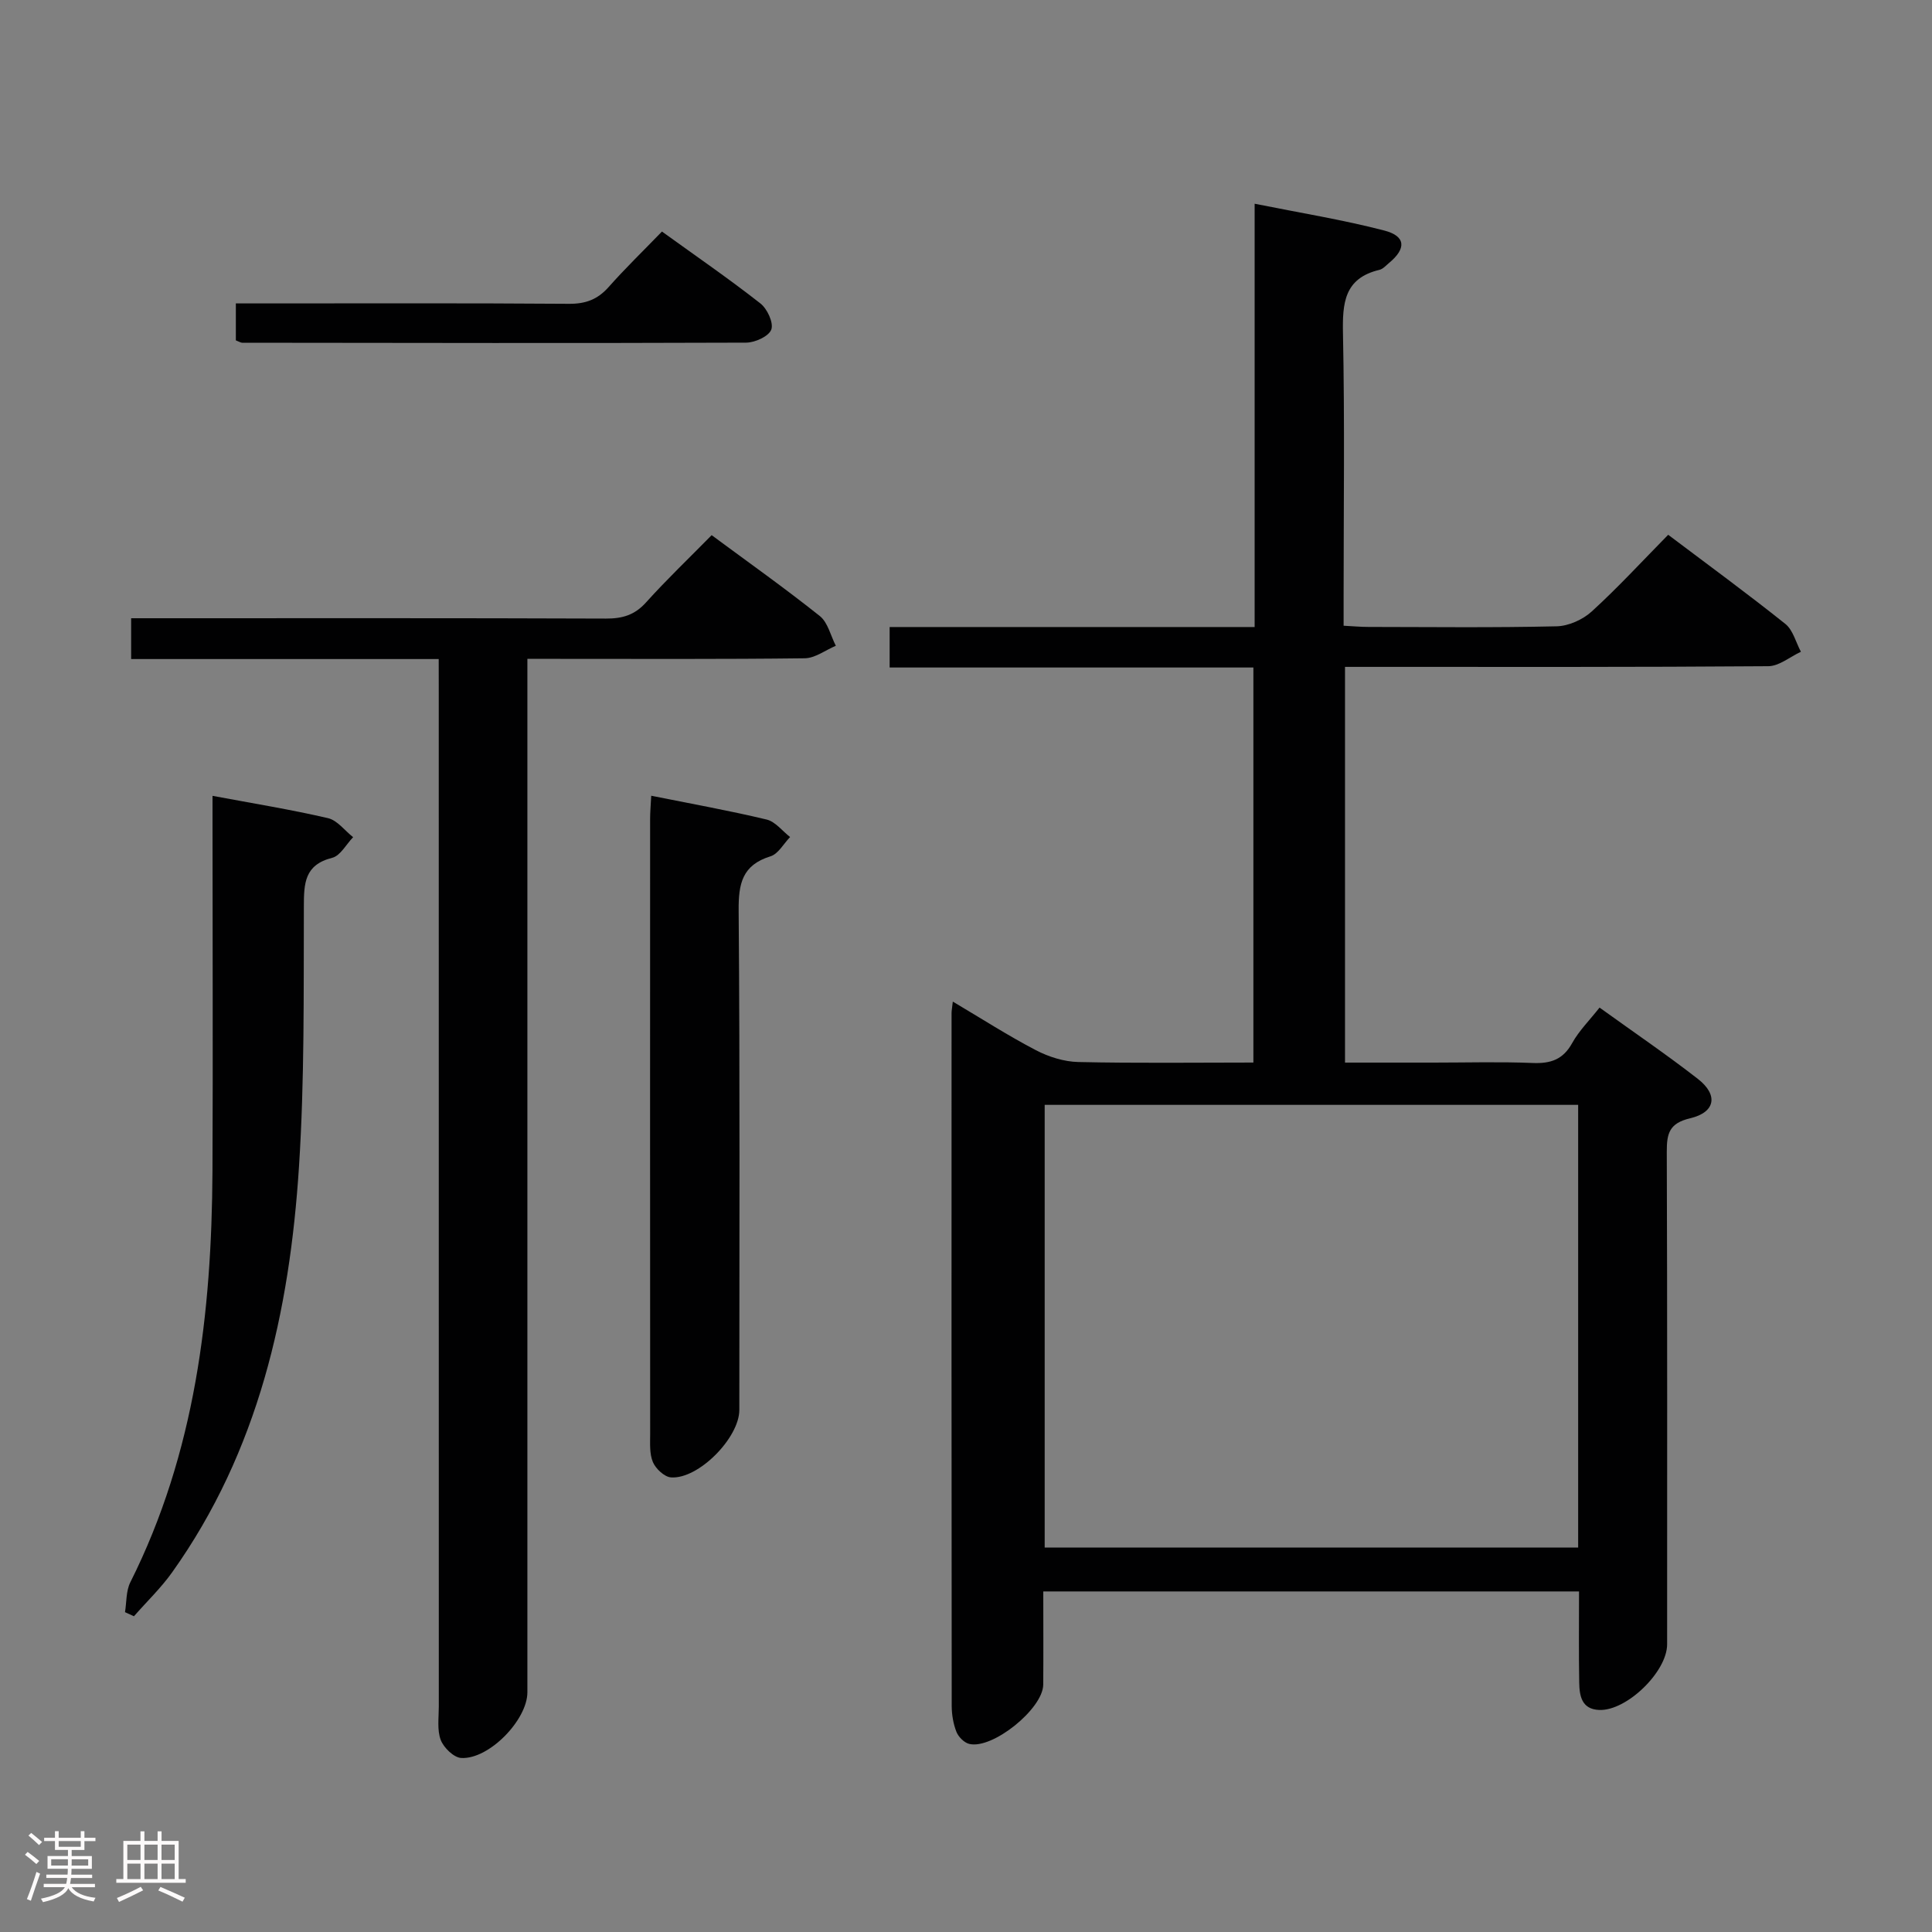 <svg enable-background="new 0 0 400 400" viewBox="0 0 400 400" xmlns="http://www.w3.org/2000/svg"><rect x="0" y="0" width="400" height="400" fill="#808080" stroke="none"/><path d="m5.17 384 .55-.58c.85.61 1.65 1.24 2.4 1.87l-.59.64c-.83-.73-1.62-1.38-2.36-1.93m1.22 9.53-.82-.34c.71-1.76 1.37-3.64 1.98-5.63.24.13.5.25.76.36-.6 1.67-1.24 3.54-1.92 5.61m-.5-13.5.57-.54c.56.44 1.31 1.06 2.26 1.87l-.64.64c-.68-.66-1.41-1.32-2.19-1.97m3.25.46h2.24v-1.36h.77v1.36h4.57v-1.36h.76v1.36h2.28v.69h-2.28v1.84h-2.64v1.26h4.18v2.64h-4.21c0 .45-.02.86-.05 1.21h4.32v.69h-4.38c-.04.34-.1.75-.19 1.22h5.15v.69h-4.82c.87 1.19 2.51 1.92 4.93 2.19-.17.31-.3.57-.37.76-2.77-.49-4.52-1.41-5.26-2.76-.56 1.26-2.3 2.23-5.24 2.9-.12-.24-.26-.48-.43-.72 2.73-.55 4.38-1.34 4.96-2.38h-4.38v-.69h4.65c.1-.38.17-.79.21-1.22h-4.32v-.69h4.4c.03-.34.05-.75.05-1.21h-4.2v-2.64h4.23v-1.26h-2.69v-1.84h-2.24zm1.46 4.46v1.29h3.45c.01-.4.02-.57.01-.53v-.32-.45h-3.46zm1.55-2.59h4.57v-1.19h-4.57zm6.11 2.59h-3.42v.77c-.02.19-.01.37-.02.53h3.44z" fill="#fcfafa"/><path d="m32.63 379.16h.82v1.98h3.54v7.89h1.46v.78h-14.37v-.78h1.46v-7.89h3.54v-1.98h.82v1.98h2.73zm-3.49 11.48.5.73c-1.61.82-3.28 1.63-5 2.41-.13-.27-.28-.55-.44-.82 1.75-.72 3.4-1.49 4.94-2.32m-2.78-5.55h2.73v-3.18h-2.73zm0 3.95h2.73v-3.2h-2.73zm3.54-3.95h2.73v-3.18h-2.73zm0 3.95h2.73v-3.2h-2.73zm7.89 4.68c-1.84-.92-3.51-1.7-5.02-2.32l.45-.73c1.89.8 3.57 1.55 5.04 2.23zm-1.62-11.81h-2.73v3.18h2.73zm-2.73 7.13h2.73v-3.2h-2.73z" fill="#fcfafa"/><g fill="#010102"><path d="m216 329.49c0 6.66.04 12.98-.01 19.3-.05 5.01-10.55 13.48-15.35 12.26-1.05-.27-2.22-1.46-2.63-2.51-.65-1.66-.96-3.55-.97-5.34-.05-47.82-.04-95.64-.03-143.47 0-.49.11-.98.26-2.36 5.93 3.51 11.41 7.04 17.18 10.05 2.66 1.39 5.85 2.4 8.82 2.46 11.96.27 23.93.11 36.23.11 0-27.3 0-54.21 0-81.79-25.03 0-50.06 0-75.31 0 0-3.06 0-5.46 0-8.38h75.57c0-29.24 0-57.96 0-87.64 9.46 1.9 18.26 3.32 26.85 5.55 4.47 1.16 4.57 3.74.99 6.7-.64.53-1.27 1.27-2.01 1.44-7.3 1.74-7.67 6.89-7.54 13.23.37 18.15.13 36.32.13 54.48v5.97c1.94.1 3.54.25 5.13.25 13 .02 26 .17 38.99-.13 2.47-.06 5.39-1.38 7.24-3.06 5.41-4.93 10.38-10.34 15.84-15.89 8.25 6.22 16.39 12.17 24.26 18.46 1.59 1.27 2.17 3.81 3.22 5.76-2.25 1.04-4.49 2.97-6.75 2.99-27.33.21-54.65.14-81.98.14-1.79 0-3.58 0-5.66 0v81.93h18.37c6.83 0 13.67-.2 20.49.08 3.71.15 6.28-.7 8.17-4.12 1.42-2.56 3.59-4.71 5.67-7.35 6.96 5.02 13.82 9.68 20.35 14.76 4.27 3.32 3.66 6.92-1.6 8.16-4.33 1.02-4.84 3.15-4.83 6.93.12 33.99.07 67.98.07 101.98 0 5.68-8.37 13.81-14.05 13.59-3.65-.14-4.1-2.92-4.15-5.65-.11-6.16-.04-12.31-.04-18.89-36.91 0-73.61 0-110.92 0zm.29-100.74v91.65h110.45c0-30.72 0-61.01 0-91.65-36.79 0-73.38 0-110.45 0z"/><path d="m90.83 136.45c-21.53 0-42.45 0-63.68 0 0-2.96 0-5.38 0-8.45h5.31c31 0 62-.05 93 .07 3.41.01 5.94-.73 8.29-3.34 4.23-4.7 8.82-9.08 13.59-13.93 7.61 5.63 15.16 10.98 22.39 16.74 1.68 1.34 2.24 4.07 3.32 6.16-2.14.9-4.28 2.56-6.43 2.59-17.16.21-34.33.12-51.5.12-1.79 0-3.59 0-5.93 0v6.46 207.5c0 5.71-7.95 13.94-13.71 13.6-1.53-.09-3.62-2.13-4.23-3.73-.78-2.06-.4-4.59-.4-6.92-.01-70-.01-140-.01-210-.01-2-.01-3.99-.01-6.87z"/><path d="m44 164.77c8.34 1.56 16.19 2.83 23.91 4.62 1.93.45 3.47 2.58 5.2 3.94-1.43 1.48-2.64 3.84-4.33 4.27-5.76 1.45-5.86 5.3-5.87 10.12-.06 17.96.15 35.96-1.01 53.87-1.94 30-8.38 58.83-26.25 83.93-2.32 3.26-5.27 6.08-7.92 9.11-.62-.28-1.24-.57-1.85-.85.34-2.07.2-4.38 1.1-6.18 13.46-26.83 16.85-55.67 17.01-85.12.11-23.98.01-47.95.01-71.92 0-1.8 0-3.6 0-5.79z"/><path d="m134.83 164.75c8.37 1.68 16.19 3.08 23.9 4.93 1.8.43 3.25 2.38 4.85 3.62-1.34 1.38-2.45 3.5-4.06 3.99-5.86 1.82-6.64 5.66-6.59 11.25.28 34.45.14 68.91.14 103.37 0 5.77-8.46 14.38-14.15 13.97-1.36-.1-3.15-1.78-3.74-3.16-.74-1.74-.57-3.92-.57-5.91-.03-42.45-.02-84.89-.01-127.34 0-1.29.12-2.6.23-4.72z"/><path d="m48.83 70.47c0-2.46 0-4.74 0-7.65h5.56c21.13 0 42.26-.08 63.39.08 3.46.03 5.95-.9 8.23-3.47 3.4-3.84 7.1-7.42 11.04-11.49 7.1 5.12 13.9 9.8 20.38 14.88 1.42 1.11 2.77 4.02 2.26 5.41-.51 1.4-3.38 2.71-5.22 2.71-34.77.13-69.54.06-104.32.02-.3 0-.6-.21-1.32-.49z"/></g></svg>